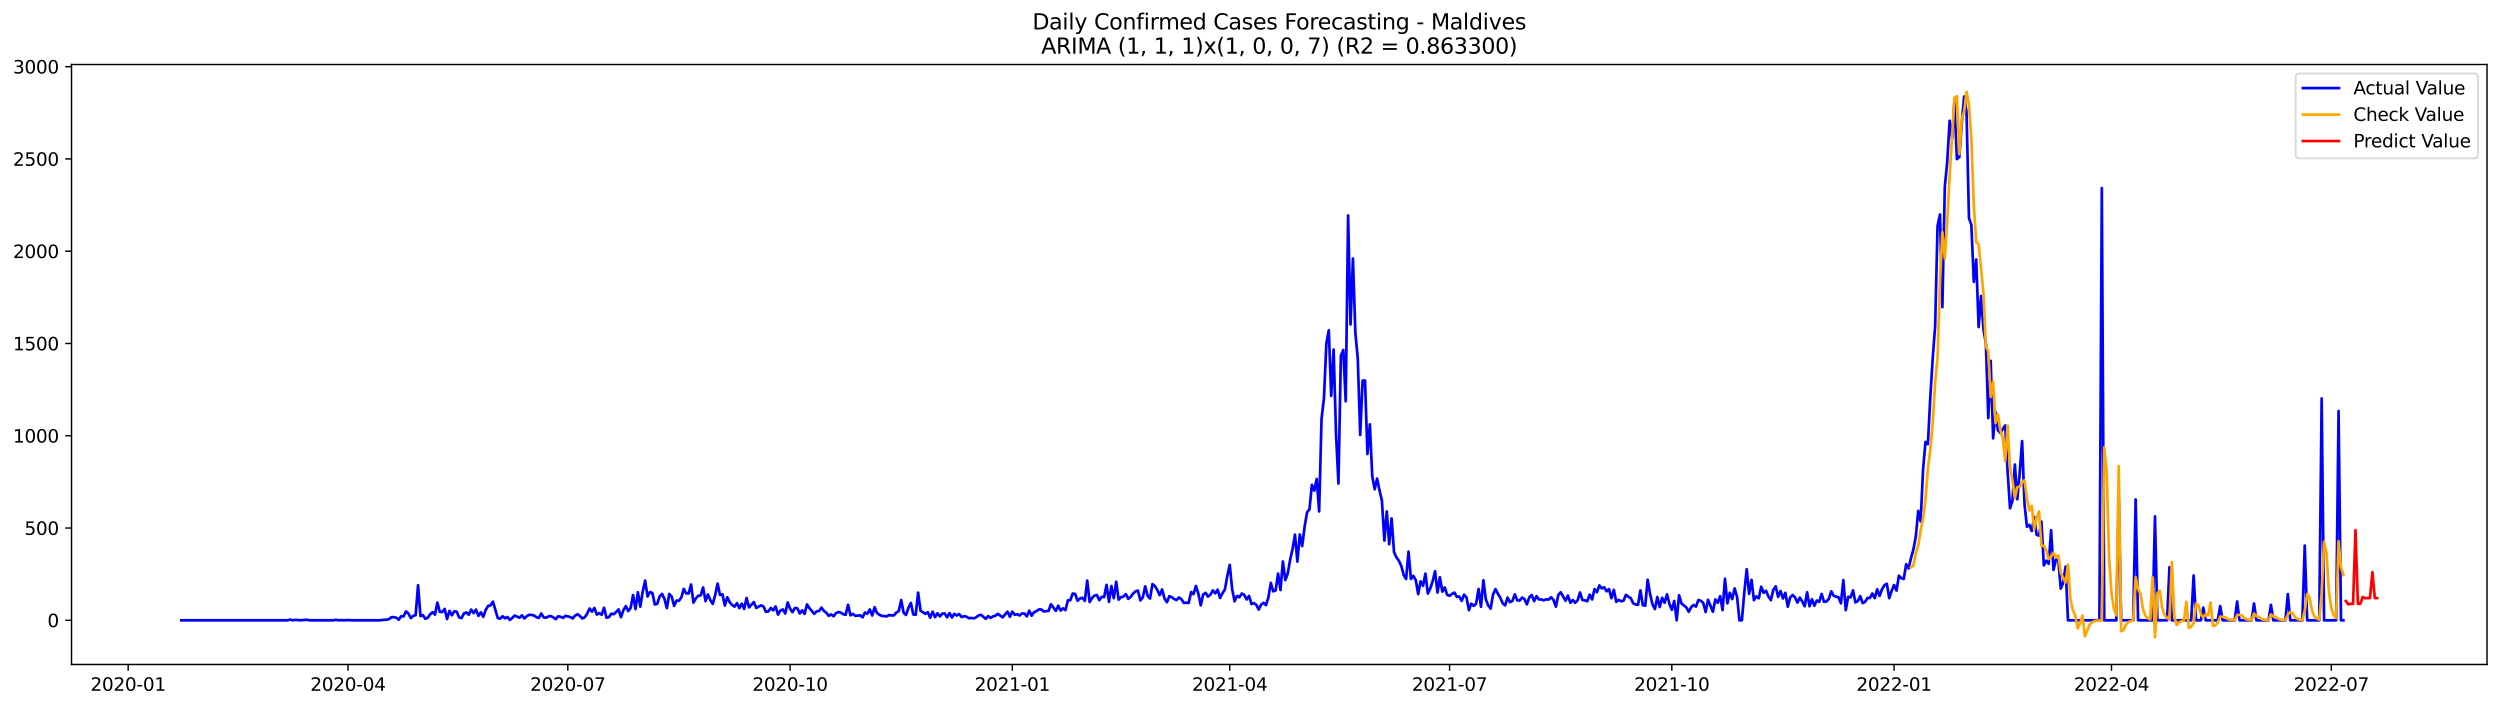 <?xml version="1.0" encoding="utf-8" standalone="no"?>
<!DOCTYPE svg PUBLIC "-//W3C//DTD SVG 1.1//EN"
  "http://www.w3.org/Graphics/SVG/1.1/DTD/svg11.dtd">
<svg xmlns:xlink="http://www.w3.org/1999/xlink" width="1386.05pt" height="392.274pt" viewBox="0 0 1386.05 392.274" xmlns="http://www.w3.org/2000/svg" version="1.1">
 <defs>
  <style type="text/css">*{stroke-linejoin: round; stroke-linecap: butt}</style>
 </defs>
 <g id="figure_1">
  <g id="patch_1">
   <path d="M 0 392.274 
L 1386.05 392.274 
L 1386.05 0 
L 0 0 
z
" style="fill: #ffffff"/>
  </g>
  <g id="axes_1">
   <g id="patch_2">
    <path d="M 39.65 368.396 
L 1378.85 368.396 
L 1378.85 35.755 
L 39.65 35.755 
z
" style="fill: #ffffff"/>
   </g>
   <g id="matplotlib.axis_1">
    <g id="xtick_1">
     <g id="line2d_1">
      <defs>
       <path id="m5223929cfb" d="M 0 0 
L 0 3.5 
" style="stroke: #000000; stroke-width: 0.8"/>
      </defs>
      <g>
       <use xlink:href="#m5223929cfb" x="71.057" y="368.396" style="stroke: #000000; stroke-width: 0.8"/>
      </g>
     </g>
     <g id="text_1">
      <!-- 2020-01 -->
      <g transform="translate(50.166 382.994)scale(0.1 -0.1)">
       <defs>
        <path id="DejaVuSans-32" d="M 1228 531 
L 3431 531 
L 3431 0 
L 469 0 
L 469 531 
Q 828 903 1448 1529 
Q 2069 2156 2228 2338 
Q 2531 2678 2651 2914 
Q 2772 3150 2772 3378 
Q 2772 3750 2511 3984 
Q 2250 4219 1831 4219 
Q 1534 4219 1204 4116 
Q 875 4013 500 3803 
L 500 4441 
Q 881 4594 1212 4672 
Q 1544 4750 1819 4750 
Q 2544 4750 2975 4387 
Q 3406 4025 3406 3419 
Q 3406 3131 3298 2873 
Q 3191 2616 2906 2266 
Q 2828 2175 2409 1742 
Q 1991 1309 1228 531 
z
" transform="scale(0.016)"/>
        <path id="DejaVuSans-30" d="M 2034 4250 
Q 1547 4250 1301 3770 
Q 1056 3291 1056 2328 
Q 1056 1369 1301 889 
Q 1547 409 2034 409 
Q 2525 409 2770 889 
Q 3016 1369 3016 2328 
Q 3016 3291 2770 3770 
Q 2525 4250 2034 4250 
z
M 2034 4750 
Q 2819 4750 3233 4129 
Q 3647 3509 3647 2328 
Q 3647 1150 3233 529 
Q 2819 -91 2034 -91 
Q 1250 -91 836 529 
Q 422 1150 422 2328 
Q 422 3509 836 4129 
Q 1250 4750 2034 4750 
z
" transform="scale(0.016)"/>
        <path id="DejaVuSans-2d" d="M 313 2009 
L 1997 2009 
L 1997 1497 
L 313 1497 
L 313 2009 
z
" transform="scale(0.016)"/>
        <path id="DejaVuSans-31" d="M 794 531 
L 1825 531 
L 1825 4091 
L 703 3866 
L 703 4441 
L 1819 4666 
L 2450 4666 
L 2450 531 
L 3481 531 
L 3481 0 
L 794 0 
L 794 531 
z
" transform="scale(0.016)"/>
       </defs>
       <use xlink:href="#DejaVuSans-32"/>
       <use xlink:href="#DejaVuSans-30" x="63.623"/>
       <use xlink:href="#DejaVuSans-32" x="127.246"/>
       <use xlink:href="#DejaVuSans-30" x="190.869"/>
       <use xlink:href="#DejaVuSans-2d" x="254.492"/>
       <use xlink:href="#DejaVuSans-30" x="290.576"/>
       <use xlink:href="#DejaVuSans-31" x="354.199"/>
      </g>
     </g>
    </g>
    <g id="xtick_2">
     <g id="line2d_2">
      <g>
       <use xlink:href="#m5223929cfb" x="192.937" y="368.396" style="stroke: #000000; stroke-width: 0.8"/>
      </g>
     </g>
     <g id="text_2">
      <!-- 2020-04 -->
      <g transform="translate(172.045 382.994)scale(0.1 -0.1)">
       <defs>
        <path id="DejaVuSans-34" d="M 2419 4116 
L 825 1625 
L 2419 1625 
L 2419 4116 
z
M 2253 4666 
L 3047 4666 
L 3047 1625 
L 3713 1625 
L 3713 1100 
L 3047 1100 
L 3047 0 
L 2419 0 
L 2419 1100 
L 313 1100 
L 313 1709 
L 2253 4666 
z
" transform="scale(0.016)"/>
       </defs>
       <use xlink:href="#DejaVuSans-32"/>
       <use xlink:href="#DejaVuSans-30" x="63.623"/>
       <use xlink:href="#DejaVuSans-32" x="127.246"/>
       <use xlink:href="#DejaVuSans-30" x="190.869"/>
       <use xlink:href="#DejaVuSans-2d" x="254.492"/>
       <use xlink:href="#DejaVuSans-30" x="290.576"/>
       <use xlink:href="#DejaVuSans-34" x="354.199"/>
      </g>
     </g>
    </g>
    <g id="xtick_3">
     <g id="line2d_3">
      <g>
       <use xlink:href="#m5223929cfb" x="314.816" y="368.396" style="stroke: #000000; stroke-width: 0.8"/>
      </g>
     </g>
     <g id="text_3">
      <!-- 2020-07 -->
      <g transform="translate(293.925 382.994)scale(0.1 -0.1)">
       <defs>
        <path id="DejaVuSans-37" d="M 525 4666 
L 3525 4666 
L 3525 4397 
L 1831 0 
L 1172 0 
L 2766 4134 
L 525 4134 
L 525 4666 
z
" transform="scale(0.016)"/>
       </defs>
       <use xlink:href="#DejaVuSans-32"/>
       <use xlink:href="#DejaVuSans-30" x="63.623"/>
       <use xlink:href="#DejaVuSans-32" x="127.246"/>
       <use xlink:href="#DejaVuSans-30" x="190.869"/>
       <use xlink:href="#DejaVuSans-2d" x="254.492"/>
       <use xlink:href="#DejaVuSans-30" x="290.576"/>
       <use xlink:href="#DejaVuSans-37" x="354.199"/>
      </g>
     </g>
    </g>
    <g id="xtick_4">
     <g id="line2d_4">
      <g>
       <use xlink:href="#m5223929cfb" x="438.035" y="368.396" style="stroke: #000000; stroke-width: 0.8"/>
      </g>
     </g>
     <g id="text_4">
      <!-- 2020-10 -->
      <g transform="translate(417.143 382.994)scale(0.1 -0.1)">
       <use xlink:href="#DejaVuSans-32"/>
       <use xlink:href="#DejaVuSans-30" x="63.623"/>
       <use xlink:href="#DejaVuSans-32" x="127.246"/>
       <use xlink:href="#DejaVuSans-30" x="190.869"/>
       <use xlink:href="#DejaVuSans-2d" x="254.492"/>
       <use xlink:href="#DejaVuSans-31" x="290.576"/>
       <use xlink:href="#DejaVuSans-30" x="354.199"/>
      </g>
     </g>
    </g>
    <g id="xtick_5">
     <g id="line2d_5">
      <g>
       <use xlink:href="#m5223929cfb" x="561.254" y="368.396" style="stroke: #000000; stroke-width: 0.8"/>
      </g>
     </g>
     <g id="text_5">
      <!-- 2021-01 -->
      <g transform="translate(540.362 382.994)scale(0.1 -0.1)">
       <use xlink:href="#DejaVuSans-32"/>
       <use xlink:href="#DejaVuSans-30" x="63.623"/>
       <use xlink:href="#DejaVuSans-32" x="127.246"/>
       <use xlink:href="#DejaVuSans-31" x="190.869"/>
       <use xlink:href="#DejaVuSans-2d" x="254.492"/>
       <use xlink:href="#DejaVuSans-30" x="290.576"/>
       <use xlink:href="#DejaVuSans-31" x="354.199"/>
      </g>
     </g>
    </g>
    <g id="xtick_6">
     <g id="line2d_6">
      <g>
       <use xlink:href="#m5223929cfb" x="681.794" y="368.396" style="stroke: #000000; stroke-width: 0.8"/>
      </g>
     </g>
     <g id="text_6">
      <!-- 2021-04 -->
      <g transform="translate(660.902 382.994)scale(0.1 -0.1)">
       <use xlink:href="#DejaVuSans-32"/>
       <use xlink:href="#DejaVuSans-30" x="63.623"/>
       <use xlink:href="#DejaVuSans-32" x="127.246"/>
       <use xlink:href="#DejaVuSans-31" x="190.869"/>
       <use xlink:href="#DejaVuSans-2d" x="254.492"/>
       <use xlink:href="#DejaVuSans-30" x="290.576"/>
       <use xlink:href="#DejaVuSans-34" x="354.199"/>
      </g>
     </g>
    </g>
    <g id="xtick_7">
     <g id="line2d_7">
      <g>
       <use xlink:href="#m5223929cfb" x="803.673" y="368.396" style="stroke: #000000; stroke-width: 0.8"/>
      </g>
     </g>
     <g id="text_7">
      <!-- 2021-07 -->
      <g transform="translate(782.782 382.994)scale(0.1 -0.1)">
       <use xlink:href="#DejaVuSans-32"/>
       <use xlink:href="#DejaVuSans-30" x="63.623"/>
       <use xlink:href="#DejaVuSans-32" x="127.246"/>
       <use xlink:href="#DejaVuSans-31" x="190.869"/>
       <use xlink:href="#DejaVuSans-2d" x="254.492"/>
       <use xlink:href="#DejaVuSans-30" x="290.576"/>
       <use xlink:href="#DejaVuSans-37" x="354.199"/>
      </g>
     </g>
    </g>
    <g id="xtick_8">
     <g id="line2d_8">
      <g>
       <use xlink:href="#m5223929cfb" x="926.892" y="368.396" style="stroke: #000000; stroke-width: 0.8"/>
      </g>
     </g>
     <g id="text_8">
      <!-- 2021-10 -->
      <g transform="translate(906 382.994)scale(0.1 -0.1)">
       <use xlink:href="#DejaVuSans-32"/>
       <use xlink:href="#DejaVuSans-30" x="63.623"/>
       <use xlink:href="#DejaVuSans-32" x="127.246"/>
       <use xlink:href="#DejaVuSans-31" x="190.869"/>
       <use xlink:href="#DejaVuSans-2d" x="254.492"/>
       <use xlink:href="#DejaVuSans-31" x="290.576"/>
       <use xlink:href="#DejaVuSans-30" x="354.199"/>
      </g>
     </g>
    </g>
    <g id="xtick_9">
     <g id="line2d_9">
      <g>
       <use xlink:href="#m5223929cfb" x="1050.11" y="368.396" style="stroke: #000000; stroke-width: 0.8"/>
      </g>
     </g>
     <g id="text_9">
      <!-- 2022-01 -->
      <g transform="translate(1029.219 382.994)scale(0.1 -0.1)">
       <use xlink:href="#DejaVuSans-32"/>
       <use xlink:href="#DejaVuSans-30" x="63.623"/>
       <use xlink:href="#DejaVuSans-32" x="127.246"/>
       <use xlink:href="#DejaVuSans-32" x="190.869"/>
       <use xlink:href="#DejaVuSans-2d" x="254.492"/>
       <use xlink:href="#DejaVuSans-30" x="290.576"/>
       <use xlink:href="#DejaVuSans-31" x="354.199"/>
      </g>
     </g>
    </g>
    <g id="xtick_10">
     <g id="line2d_10">
      <g>
       <use xlink:href="#m5223929cfb" x="1170.651" y="368.396" style="stroke: #000000; stroke-width: 0.8"/>
      </g>
     </g>
     <g id="text_10">
      <!-- 2022-04 -->
      <g transform="translate(1149.759 382.994)scale(0.1 -0.1)">
       <use xlink:href="#DejaVuSans-32"/>
       <use xlink:href="#DejaVuSans-30" x="63.623"/>
       <use xlink:href="#DejaVuSans-32" x="127.246"/>
       <use xlink:href="#DejaVuSans-32" x="190.869"/>
       <use xlink:href="#DejaVuSans-2d" x="254.492"/>
       <use xlink:href="#DejaVuSans-30" x="290.576"/>
       <use xlink:href="#DejaVuSans-34" x="354.199"/>
      </g>
     </g>
    </g>
    <g id="xtick_11">
     <g id="line2d_11">
      <g>
       <use xlink:href="#m5223929cfb" x="1292.53" y="368.396" style="stroke: #000000; stroke-width: 0.8"/>
      </g>
     </g>
     <g id="text_11">
      <!-- 2022-07 -->
      <g transform="translate(1271.639 382.994)scale(0.1 -0.1)">
       <use xlink:href="#DejaVuSans-32"/>
       <use xlink:href="#DejaVuSans-30" x="63.623"/>
       <use xlink:href="#DejaVuSans-32" x="127.246"/>
       <use xlink:href="#DejaVuSans-32" x="190.869"/>
       <use xlink:href="#DejaVuSans-2d" x="254.492"/>
       <use xlink:href="#DejaVuSans-30" x="290.576"/>
       <use xlink:href="#DejaVuSans-37" x="354.199"/>
      </g>
     </g>
    </g>
   </g>
   <g id="matplotlib.axis_2">
    <g id="ytick_1">
     <g id="line2d_12">
      <defs>
       <path id="m636ec18710" d="M 0 0 
L -3.5 0 
" style="stroke: #000000; stroke-width: 0.8"/>
      </defs>
      <g>
       <use xlink:href="#m636ec18710" x="39.65" y="343.909" style="stroke: #000000; stroke-width: 0.8"/>
      </g>
     </g>
     <g id="text_12">
      <!-- 0 -->
      <g transform="translate(26.288 347.709)scale(0.1 -0.1)">
       <use xlink:href="#DejaVuSans-30"/>
      </g>
     </g>
    </g>
    <g id="ytick_2">
     <g id="line2d_13">
      <g>
       <use xlink:href="#m636ec18710" x="39.65" y="292.751" style="stroke: #000000; stroke-width: 0.8"/>
      </g>
     </g>
     <g id="text_13">
      <!-- 500 -->
      <g transform="translate(13.562 296.55)scale(0.1 -0.1)">
       <defs>
        <path id="DejaVuSans-35" d="M 691 4666 
L 3169 4666 
L 3169 4134 
L 1269 4134 
L 1269 2991 
Q 1406 3038 1543 3061 
Q 1681 3084 1819 3084 
Q 2600 3084 3056 2656 
Q 3513 2228 3513 1497 
Q 3513 744 3044 326 
Q 2575 -91 1722 -91 
Q 1428 -91 1123 -41 
Q 819 9 494 109 
L 494 744 
Q 775 591 1075 516 
Q 1375 441 1709 441 
Q 2250 441 2565 725 
Q 2881 1009 2881 1497 
Q 2881 1984 2565 2268 
Q 2250 2553 1709 2553 
Q 1456 2553 1204 2497 
Q 953 2441 691 2322 
L 691 4666 
z
" transform="scale(0.016)"/>
       </defs>
       <use xlink:href="#DejaVuSans-35"/>
       <use xlink:href="#DejaVuSans-30" x="63.623"/>
       <use xlink:href="#DejaVuSans-30" x="127.246"/>
      </g>
     </g>
    </g>
    <g id="ytick_3">
     <g id="line2d_14">
      <g>
       <use xlink:href="#m636ec18710" x="39.65" y="241.593" style="stroke: #000000; stroke-width: 0.8"/>
      </g>
     </g>
     <g id="text_14">
      <!-- 1000 -->
      <g transform="translate(7.2 245.392)scale(0.1 -0.1)">
       <use xlink:href="#DejaVuSans-31"/>
       <use xlink:href="#DejaVuSans-30" x="63.623"/>
       <use xlink:href="#DejaVuSans-30" x="127.246"/>
       <use xlink:href="#DejaVuSans-30" x="190.869"/>
      </g>
     </g>
    </g>
    <g id="ytick_4">
     <g id="line2d_15">
      <g>
       <use xlink:href="#m636ec18710" x="39.65" y="190.434" style="stroke: #000000; stroke-width: 0.8"/>
      </g>
     </g>
     <g id="text_15">
      <!-- 1500 -->
      <g transform="translate(7.2 194.234)scale(0.1 -0.1)">
       <use xlink:href="#DejaVuSans-31"/>
       <use xlink:href="#DejaVuSans-35" x="63.623"/>
       <use xlink:href="#DejaVuSans-30" x="127.246"/>
       <use xlink:href="#DejaVuSans-30" x="190.869"/>
      </g>
     </g>
    </g>
    <g id="ytick_5">
     <g id="line2d_16">
      <g>
       <use xlink:href="#m636ec18710" x="39.65" y="139.276" style="stroke: #000000; stroke-width: 0.8"/>
      </g>
     </g>
     <g id="text_16">
      <!-- 2000 -->
      <g transform="translate(7.2 143.075)scale(0.1 -0.1)">
       <use xlink:href="#DejaVuSans-32"/>
       <use xlink:href="#DejaVuSans-30" x="63.623"/>
       <use xlink:href="#DejaVuSans-30" x="127.246"/>
       <use xlink:href="#DejaVuSans-30" x="190.869"/>
      </g>
     </g>
    </g>
    <g id="ytick_6">
     <g id="line2d_17">
      <g>
       <use xlink:href="#m636ec18710" x="39.65" y="88.118" style="stroke: #000000; stroke-width: 0.8"/>
      </g>
     </g>
     <g id="text_17">
      <!-- 2500 -->
      <g transform="translate(7.2 91.917)scale(0.1 -0.1)">
       <use xlink:href="#DejaVuSans-32"/>
       <use xlink:href="#DejaVuSans-35" x="63.623"/>
       <use xlink:href="#DejaVuSans-30" x="127.246"/>
       <use xlink:href="#DejaVuSans-30" x="190.869"/>
      </g>
     </g>
    </g>
    <g id="ytick_7">
     <g id="line2d_18">
      <g>
       <use xlink:href="#m636ec18710" x="39.65" y="36.959" style="stroke: #000000; stroke-width: 0.8"/>
      </g>
     </g>
     <g id="text_18">
      <!-- 3000 -->
      <g transform="translate(7.2 40.759)scale(0.1 -0.1)">
       <defs>
        <path id="DejaVuSans-33" d="M 2597 2516 
Q 3050 2419 3304 2112 
Q 3559 1806 3559 1356 
Q 3559 666 3084 287 
Q 2609 -91 1734 -91 
Q 1441 -91 1130 -33 
Q 819 25 488 141 
L 488 750 
Q 750 597 1062 519 
Q 1375 441 1716 441 
Q 2309 441 2620 675 
Q 2931 909 2931 1356 
Q 2931 1769 2642 2001 
Q 2353 2234 1838 2234 
L 1294 2234 
L 1294 2753 
L 1863 2753 
Q 2328 2753 2575 2939 
Q 2822 3125 2822 3475 
Q 2822 3834 2567 4026 
Q 2313 4219 1838 4219 
Q 1578 4219 1281 4162 
Q 984 4106 628 3988 
L 628 4550 
Q 988 4650 1302 4700 
Q 1616 4750 1894 4750 
Q 2613 4750 3031 4423 
Q 3450 4097 3450 3541 
Q 3450 3153 3228 2886 
Q 3006 2619 2597 2516 
z
" transform="scale(0.016)"/>
       </defs>
       <use xlink:href="#DejaVuSans-33"/>
       <use xlink:href="#DejaVuSans-30" x="63.623"/>
       <use xlink:href="#DejaVuSans-30" x="127.246"/>
       <use xlink:href="#DejaVuSans-30" x="190.869"/>
      </g>
     </g>
    </g>
   </g>
   <g id="line2d_19">
    <path d="M 100.523 343.909 
L 159.453 343.909 
L 160.793 343.5 
L 162.132 343.909 
L 163.471 343.705 
L 164.811 343.705 
L 166.15 343.909 
L 170.168 343.603 
L 171.507 343.909 
L 184.901 343.909 
L 186.24 343.603 
L 187.579 343.909 
L 188.919 343.807 
L 190.258 343.909 
L 192.937 343.807 
L 195.615 343.909 
L 210.348 343.909 
L 213.027 343.603 
L 214.366 343.603 
L 215.705 343.193 
L 217.045 342.17 
L 218.384 342.17 
L 219.723 342.477 
L 221.063 343.603 
L 222.402 341.659 
L 223.741 341.761 
L 225.081 338.998 
L 226.42 340.124 
L 227.759 342.682 
L 229.099 341.454 
L 230.438 341.045 
L 231.777 324.469 
L 233.117 341.556 
L 234.456 341.045 
L 235.795 343.091 
L 237.135 342.477 
L 238.474 340.635 
L 239.813 339.408 
L 241.153 340.738 
L 242.492 334.087 
L 243.831 339.203 
L 245.171 339.305 
L 246.51 337.566 
L 247.849 343.193 
L 249.189 338.691 
L 250.528 341.147 
L 251.867 338.896 
L 253.207 339.101 
L 254.546 342.272 
L 255.885 342.682 
L 257.225 340.124 
L 258.564 339.51 
L 259.903 340.84 
L 261.243 337.975 
L 262.582 339.919 
L 263.921 337.975 
L 265.261 341.454 
L 266.6 339.51 
L 267.939 341.965 
L 269.279 338.18 
L 270.618 335.929 
L 271.957 335.622 
L 273.297 333.576 
L 275.975 342.682 
L 277.315 342.989 
L 278.654 341.659 
L 279.993 342.784 
L 281.333 342.068 
L 282.672 343.705 
L 284.011 342.579 
L 285.351 341.249 
L 288.029 342.477 
L 289.369 341.147 
L 290.708 342.886 
L 292.047 341.659 
L 293.387 340.84 
L 294.726 340.942 
L 296.065 341.249 
L 297.405 342.17 
L 298.744 342.579 
L 300.083 340.124 
L 301.423 342.272 
L 302.762 342.477 
L 304.101 341.761 
L 305.441 341.556 
L 306.78 342.272 
L 308.119 343.296 
L 309.459 341.659 
L 310.798 341.965 
L 312.137 342.579 
L 313.477 341.454 
L 316.155 342.068 
L 317.495 342.886 
L 318.834 341.352 
L 320.173 340.533 
L 321.513 341.556 
L 322.852 342.886 
L 324.191 342.272 
L 325.531 340.226 
L 326.87 337.361 
L 328.209 339.101 
L 329.549 337.054 
L 330.888 340.738 
L 332.227 339.919 
L 333.567 340.84 
L 334.906 336.952 
L 336.245 342.477 
L 337.585 342.17 
L 338.924 340.226 
L 340.264 340.533 
L 341.603 339.305 
L 342.942 337.873 
L 344.282 342.17 
L 345.621 338.282 
L 346.96 336.031 
L 348.3 338.794 
L 349.639 337.054 
L 350.978 329.892 
L 352.318 337.668 
L 353.657 328.357 
L 354.996 336.338 
L 356.336 327.948 
L 357.675 321.911 
L 359.014 330.711 
L 360.354 328.255 
L 361.693 328.767 
L 363.032 335.11 
L 364.372 334.803 
L 365.711 330.711 
L 367.05 329.278 
L 368.39 332.041 
L 369.729 337.157 
L 371.068 329.278 
L 372.408 330.813 
L 373.747 335.929 
L 375.086 332.962 
L 376.426 333.064 
L 377.765 331.222 
L 379.104 326.516 
L 380.444 328.971 
L 381.783 329.074 
L 383.122 324.06 
L 384.462 334.087 
L 385.801 331.734 
L 387.14 330.301 
L 388.48 330.097 
L 389.819 325.697 
L 391.158 333.269 
L 392.498 329.585 
L 393.837 332.757 
L 395.176 334.803 
L 396.516 329.892 
L 397.855 323.548 
L 399.194 329.892 
L 400.534 329.483 
L 401.873 335.724 
L 403.212 331.12 
L 404.552 333.882 
L 405.891 335.417 
L 407.23 336.338 
L 408.57 334.394 
L 409.909 337.157 
L 411.248 334.701 
L 412.588 337.566 
L 413.927 331.529 
L 415.266 336.747 
L 417.945 333.78 
L 419.284 337.054 
L 421.963 335.622 
L 423.302 336.236 
L 424.642 339.203 
L 425.981 338.998 
L 427.32 337.054 
L 428.66 338.384 
L 429.999 336.236 
L 431.338 340.738 
L 432.678 338.487 
L 434.017 337.873 
L 435.356 340.124 
L 436.696 333.985 
L 438.035 337.464 
L 439.374 339.408 
L 440.714 337.054 
L 442.053 337.259 
L 443.392 340.124 
L 444.732 338.384 
L 446.071 340.328 
L 447.41 335.11 
L 448.75 337.157 
L 451.428 340.328 
L 452.768 338.896 
L 454.107 338.794 
L 455.446 336.85 
L 456.786 338.691 
L 458.125 339.715 
L 459.464 341.454 
L 460.804 340.635 
L 462.143 341.659 
L 463.482 339.919 
L 464.822 339.305 
L 466.161 339.612 
L 467.5 340.533 
L 468.84 340.84 
L 470.179 335.315 
L 471.518 341.147 
L 472.858 340.328 
L 474.197 341.454 
L 476.876 341.147 
L 478.215 342.272 
L 479.554 339.612 
L 480.894 340.226 
L 482.233 337.873 
L 483.572 341.249 
L 484.912 336.645 
L 486.251 339.919 
L 487.59 340.84 
L 488.93 341.454 
L 491.608 341.761 
L 492.948 340.942 
L 494.287 341.249 
L 495.626 341.147 
L 496.966 339.612 
L 498.305 338.794 
L 499.644 332.655 
L 500.984 339.715 
L 502.323 340.942 
L 503.662 336.952 
L 505.002 334.292 
L 506.341 340.635 
L 507.68 340.84 
L 509.02 328.562 
L 510.359 338.589 
L 513.038 340.328 
L 514.377 339.408 
L 515.716 342.477 
L 517.056 339.101 
L 518.395 342.17 
L 519.734 340.021 
L 521.074 341.761 
L 522.413 340.226 
L 523.752 340.124 
L 525.092 342.272 
L 526.431 339.919 
L 527.77 342.375 
L 529.11 340.328 
L 530.449 341.249 
L 531.788 340.431 
L 533.128 342.068 
L 534.467 341.659 
L 535.806 341.863 
L 537.146 342.784 
L 538.485 342.579 
L 539.824 342.886 
L 541.164 342.272 
L 542.503 341.249 
L 543.842 340.84 
L 546.521 343.091 
L 547.86 341.556 
L 549.2 342.579 
L 550.539 341.761 
L 551.878 341.352 
L 553.218 340.328 
L 555.896 342.272 
L 558.575 339.101 
L 559.914 341.965 
L 561.254 339.101 
L 562.593 340.84 
L 563.932 340.533 
L 565.272 341.249 
L 566.611 340.124 
L 567.95 340.124 
L 569.29 341.761 
L 570.629 338.589 
L 571.968 341.352 
L 573.308 339.408 
L 574.647 338.794 
L 575.986 337.873 
L 577.326 337.873 
L 578.665 338.998 
L 581.344 338.691 
L 582.683 335.008 
L 585.362 338.691 
L 586.701 335.826 
L 588.04 338.487 
L 589.38 337.259 
L 590.719 338.282 
L 592.058 332.859 
L 593.398 332.757 
L 594.737 329.074 
L 596.076 329.278 
L 597.416 333.064 
L 598.755 331.836 
L 600.094 331.427 
L 601.434 333.166 
L 602.773 321.911 
L 604.112 333.78 
L 605.452 331.529 
L 606.791 330.199 
L 608.13 329.892 
L 609.47 332.757 
L 610.809 330.915 
L 612.148 331.018 
L 613.488 324.265 
L 614.827 333.678 
L 616.166 324.879 
L 617.506 331.631 
L 618.845 322.525 
L 620.184 332.45 
L 621.524 331.12 
L 622.863 330.711 
L 624.202 329.381 
L 625.542 332.041 
L 626.881 330.915 
L 628.22 329.074 
L 629.56 327.846 
L 630.899 327.437 
L 632.238 332.859 
L 633.578 331.222 
L 634.917 325.083 
L 636.256 330.301 
L 637.596 331.836 
L 638.935 323.855 
L 640.274 324.879 
L 641.614 327.027 
L 642.953 329.994 
L 644.292 326.823 
L 645.632 331.836 
L 646.971 333.882 
L 648.31 330.506 
L 649.65 331.12 
L 650.989 332.143 
L 652.328 332.655 
L 653.668 331.222 
L 655.007 332.245 
L 656.346 334.292 
L 657.686 334.087 
L 659.025 334.292 
L 660.364 328.255 
L 661.704 329.381 
L 663.043 324.879 
L 664.382 329.074 
L 665.722 335.622 
L 667.061 329.585 
L 668.4 328.664 
L 669.74 330.813 
L 671.079 329.687 
L 672.418 327.334 
L 673.758 328.971 
L 675.097 326.925 
L 676.436 331.529 
L 677.776 328.869 
L 679.115 326.823 
L 680.454 319.251 
L 681.794 313.214 
L 683.133 326.618 
L 684.472 333.371 
L 685.812 330.404 
L 687.151 331.12 
L 688.49 329.074 
L 689.83 329.79 
L 691.169 332.348 
L 692.508 330.404 
L 693.848 334.906 
L 695.187 334.394 
L 696.526 335.315 
L 697.866 337.975 
L 699.205 335.213 
L 700.544 334.189 
L 701.884 335.52 
L 703.223 331.222 
L 704.562 323.139 
L 705.902 327.846 
L 707.241 327.334 
L 708.58 318.023 
L 709.92 327.13 
L 711.259 311.27 
L 712.598 321.604 
L 713.938 318.023 
L 715.277 310.35 
L 716.616 304.415 
L 717.956 296.435 
L 719.295 311.373 
L 720.634 296.332 
L 721.974 302.778 
L 723.313 291.933 
L 724.652 284.054 
L 725.992 282.417 
L 727.331 268.809 
L 728.67 271.981 
L 730.01 265.535 
L 731.349 283.543 
L 732.688 232.282 
L 734.028 220.72 
L 735.367 190.332 
L 736.706 183.068 
L 738.046 219.492 
L 739.385 193.811 
L 740.724 240.877 
L 742.064 268.093 
L 743.403 197.29 
L 744.742 194.016 
L 746.082 222.46 
L 747.421 119.427 
L 748.76 179.896 
L 750.1 143.369 
L 751.439 184.398 
L 752.778 198.927 
L 754.118 241.184 
L 755.457 211 
L 756.796 211 
L 758.136 251.722 
L 759.475 235.249 
L 760.814 264.102 
L 762.154 271.265 
L 763.493 265.33 
L 764.832 271.879 
L 766.172 277.608 
L 767.511 299.709 
L 768.85 283.543 
L 770.19 301.755 
L 771.529 287.431 
L 772.868 306.052 
L 774.208 309.02 
L 775.547 310.861 
L 776.886 313.726 
L 778.226 318.74 
L 779.565 320.991 
L 780.904 305.848 
L 782.244 320.991 
L 783.583 319.251 
L 784.922 321.604 
L 786.262 329.381 
L 787.601 322.321 
L 788.94 324.776 
L 790.28 318.023 
L 791.619 329.074 
L 792.958 326.311 
L 794.298 322.218 
L 795.637 316.693 
L 796.976 328.562 
L 798.316 320.07 
L 799.655 328.05 
L 800.994 325.697 
L 802.334 329.79 
L 803.673 330.301 
L 805.012 329.278 
L 806.352 328.562 
L 807.691 330.915 
L 809.03 330.711 
L 810.37 333.166 
L 811.709 329.687 
L 813.048 331.222 
L 814.388 338.282 
L 815.727 334.701 
L 817.066 335.929 
L 818.406 334.599 
L 819.745 326.516 
L 821.084 336.44 
L 822.424 321.707 
L 823.763 332.245 
L 825.102 335.724 
L 826.442 337.464 
L 827.781 329.585 
L 829.12 326.618 
L 830.46 329.176 
L 831.799 331.427 
L 833.138 334.496 
L 834.478 335.622 
L 835.817 331.325 
L 837.156 333.882 
L 838.496 333.166 
L 839.835 329.483 
L 841.174 332.859 
L 842.514 332.962 
L 843.853 331.325 
L 845.192 332.143 
L 846.532 335.11 
L 847.871 331.12 
L 849.21 329.892 
L 850.55 333.269 
L 851.889 330.506 
L 853.228 332.348 
L 854.568 332.348 
L 855.907 332.859 
L 857.246 332.245 
L 858.586 332.45 
L 859.925 331.12 
L 861.264 332.552 
L 862.604 336.338 
L 863.943 329.892 
L 865.282 328.357 
L 867.961 333.064 
L 869.3 330.199 
L 870.64 334.189 
L 871.979 332.655 
L 873.318 334.189 
L 874.658 332.859 
L 875.997 328.46 
L 877.336 332.655 
L 878.676 332.859 
L 880.015 333.371 
L 881.354 329.687 
L 882.694 332.348 
L 884.033 326.618 
L 885.372 328.357 
L 886.712 324.572 
L 888.051 326.209 
L 889.39 325.595 
L 890.73 327.846 
L 892.069 326.618 
L 893.408 331.631 
L 894.748 327.027 
L 896.087 333.678 
L 897.426 332.552 
L 898.766 333.371 
L 900.105 333.064 
L 901.444 329.79 
L 902.784 330.813 
L 904.123 331.631 
L 905.462 334.496 
L 906.802 335.11 
L 908.141 335.315 
L 909.48 327.334 
L 910.82 335.52 
L 912.159 335.826 
L 913.498 321.4 
L 914.838 329.381 
L 916.177 335.11 
L 917.516 337.668 
L 918.856 331.018 
L 920.195 336.543 
L 921.534 331.427 
L 922.874 334.189 
L 924.213 329.483 
L 925.552 334.803 
L 926.892 338.077 
L 928.231 333.166 
L 929.57 343.909 
L 930.91 329.994 
L 932.249 334.599 
L 934.928 336.747 
L 936.267 339.203 
L 937.606 336.645 
L 938.946 335.417 
L 940.285 336.338 
L 941.624 332.655 
L 942.964 333.064 
L 944.303 334.292 
L 945.642 339.305 
L 946.982 332.552 
L 949.66 339.203 
L 951 332.348 
L 952.339 334.189 
L 953.678 330.506 
L 955.018 338.282 
L 956.357 320.888 
L 957.696 334.496 
L 959.036 328.664 
L 960.375 332.143 
L 961.714 326.209 
L 963.054 330.813 
L 964.393 343.909 
L 965.732 343.909 
L 967.072 328.46 
L 968.411 315.568 
L 969.75 329.278 
L 971.09 321.502 
L 972.429 332.757 
L 973.768 330.608 
L 975.108 331.734 
L 976.447 325.288 
L 977.786 328.664 
L 979.126 327.539 
L 980.465 330.711 
L 981.804 332.757 
L 983.144 327.027 
L 984.483 325.083 
L 985.822 330.915 
L 987.162 327.641 
L 988.501 331.836 
L 989.84 328.664 
L 991.18 336.338 
L 992.519 331.222 
L 993.858 329.892 
L 995.198 331.222 
L 996.537 334.087 
L 997.876 331.325 
L 999.216 333.473 
L 1000.555 336.133 
L 1001.894 328.357 
L 1003.234 336.133 
L 1004.573 332.245 
L 1005.912 335.826 
L 1007.252 332.962 
L 1008.591 333.678 
L 1009.93 329.278 
L 1011.27 333.678 
L 1012.609 333.473 
L 1013.948 332.041 
L 1015.288 327.846 
L 1016.627 330.301 
L 1017.966 330.813 
L 1019.306 331.12 
L 1020.645 334.496 
L 1021.984 321.604 
L 1023.324 338.282 
L 1024.663 330.915 
L 1026.002 331.222 
L 1027.342 327.334 
L 1028.681 333.985 
L 1030.02 333.269 
L 1031.36 330.506 
L 1032.699 334.394 
L 1034.038 333.678 
L 1035.378 331.529 
L 1036.717 331.529 
L 1038.056 329.074 
L 1039.396 331.631 
L 1040.735 326.72 
L 1042.074 330.404 
L 1043.414 326.72 
L 1044.753 324.469 
L 1046.092 323.651 
L 1047.432 331.631 
L 1048.771 327.539 
L 1050.11 324.367 
L 1051.45 327.437 
L 1052.789 319.149 
L 1054.128 320.581 
L 1055.468 320.991 
L 1056.807 312.805 
L 1058.146 315.159 
L 1059.486 309.429 
L 1060.825 304.62 
L 1062.164 297.458 
L 1063.504 283.236 
L 1064.843 289.068 
L 1066.182 260.419 
L 1067.522 244.969 
L 1068.861 246.299 
L 1070.2 220.209 
L 1071.54 198.62 
L 1072.879 180.817 
L 1074.218 125.259 
L 1075.558 118.915 
L 1076.897 170.278 
L 1078.236 103.568 
L 1079.576 89.755 
L 1080.915 66.938 
L 1082.255 76.965 
L 1083.594 56.093 
L 1084.933 88.22 
L 1086.273 87.095 
L 1087.612 68.78 
L 1088.951 53.535 
L 1090.291 62.129 
L 1091.63 120.859 
L 1092.969 124.747 
L 1094.309 156.261 
L 1095.648 143.88 
L 1096.987 181.328 
L 1098.327 164.139 
L 1099.666 182.658 
L 1101.005 190.23 
L 1102.345 231.77 
L 1103.684 200.052 
L 1105.023 243.025 
L 1106.363 228.496 
L 1107.702 238.523 
L 1109.041 240.058 
L 1110.381 237.807 
L 1111.72 235.863 
L 1113.059 261.545 
L 1114.399 281.803 
L 1115.738 277.608 
L 1117.077 257.554 
L 1118.417 276.79 
L 1119.756 262.465 
L 1121.095 244.56 
L 1122.435 279.655 
L 1123.774 292.035 
L 1125.113 291.012 
L 1126.453 294.388 
L 1127.792 286.612 
L 1129.131 296.537 
L 1130.471 296.946 
L 1131.81 289.17 
L 1133.149 313.419 
L 1134.489 310.861 
L 1135.828 312.601 
L 1137.167 293.979 
L 1138.507 315.977 
L 1139.846 310.247 
L 1141.185 310.657 
L 1142.525 326.311 
L 1143.864 323.037 
L 1145.203 314.135 
L 1146.543 343.909 
L 1163.954 343.909 
L 1165.293 104.284 
L 1166.633 343.909 
L 1173.329 343.909 
L 1174.669 275.869 
L 1176.008 343.909 
L 1182.705 343.909 
L 1184.044 276.892 
L 1185.383 343.909 
L 1193.419 343.909 
L 1194.759 286.305 
L 1196.098 343.909 
L 1201.455 343.909 
L 1202.795 314.442 
L 1204.134 343.909 
L 1214.849 343.909 
L 1216.188 319.047 
L 1217.527 343.909 
L 1220.206 343.909 
L 1221.545 336.85 
L 1222.885 343.909 
L 1229.581 343.909 
L 1230.921 336.031 
L 1232.26 343.909 
L 1238.957 343.909 
L 1240.296 333.473 
L 1241.635 343.909 
L 1248.332 343.909 
L 1249.671 334.599 
L 1251.011 343.909 
L 1257.707 343.909 
L 1259.047 335.315 
L 1260.386 343.909 
L 1267.083 343.909 
L 1268.422 329.381 
L 1269.761 343.909 
L 1276.458 343.909 
L 1277.797 302.471 
L 1279.137 343.909 
L 1285.833 343.909 
L 1287.173 220.925 
L 1288.512 343.909 
L 1295.209 343.909 
L 1296.548 227.882 
L 1297.887 343.909 
L 1299.227 343.909 
L 1299.227 343.909 
" clip-path="url(#p0eb4c6372f)" style="fill: none; stroke: #0000ff; stroke-width: 1.5; stroke-linecap: square"/>
   </g>
   <g id="line2d_20">
    <path d="M 1059.486 314.527 
L 1060.825 313.482 
L 1062.164 306.498 
L 1063.504 302.55 
L 1064.843 294.163 
L 1066.182 287.37 
L 1067.522 277.199 
L 1068.861 259.507 
L 1070.2 249.654 
L 1071.54 234.463 
L 1072.879 212.189 
L 1074.218 198.458 
L 1075.558 156.347 
L 1076.897 128.775 
L 1078.236 143.214 
L 1079.576 122.917 
L 1080.915 97.084 
L 1083.594 54.224 
L 1084.933 53.288 
L 1086.273 85.47 
L 1087.612 66.235 
L 1088.951 61.932 
L 1090.291 50.876 
L 1091.63 57.983 
L 1092.969 77.145 
L 1094.309 113.83 
L 1095.648 134.282 
L 1096.987 135.416 
L 1099.666 162.671 
L 1101.005 192.142 
L 1102.345 194.688 
L 1103.684 220.105 
L 1105.023 211.659 
L 1106.363 234.644 
L 1107.702 229.866 
L 1109.041 238.57 
L 1110.381 242.955 
L 1111.72 255.485 
L 1113.059 235.926 
L 1114.399 259.376 
L 1115.738 266.24 
L 1117.077 276.136 
L 1118.417 270.102 
L 1119.756 269.906 
L 1121.095 267.297 
L 1122.435 266.28 
L 1123.774 276.576 
L 1125.113 283.06 
L 1126.453 280.481 
L 1127.792 293.427 
L 1129.131 286.993 
L 1130.471 283.568 
L 1131.81 302.443 
L 1133.149 302.677 
L 1134.489 305.034 
L 1135.828 309.948 
L 1137.167 308.636 
L 1138.507 306.474 
L 1139.846 308.864 
L 1141.185 307.937 
L 1142.525 317.493 
L 1143.864 320.419 
L 1145.203 322.945 
L 1146.543 312.98 
L 1147.882 332.18 
L 1149.221 338.236 
L 1150.561 341.286 
L 1151.9 348.33 
L 1153.239 345.596 
L 1154.579 341.293 
L 1155.918 352.738 
L 1158.597 346.288 
L 1159.936 344.923 
L 1161.275 344.341 
L 1162.615 344.094 
L 1165.293 343.943 
L 1166.633 247.949 
L 1167.972 261.481 
L 1169.311 308.783 
L 1170.651 328.94 
L 1171.99 337.53 
L 1173.329 341.191 
L 1174.669 258.347 
L 1176.008 349.97 
L 1177.347 349.328 
L 1178.687 346.219 
L 1180.026 344.894 
L 1181.365 344.329 
L 1182.705 344.088 
L 1184.044 320.019 
L 1185.383 326.699 
L 1186.723 329.113 
L 1188.062 337.604 
L 1189.401 341.222 
L 1190.741 342.764 
L 1192.08 343.422 
L 1193.419 320.096 
L 1194.759 353.276 
L 1196.098 328.921 
L 1197.437 327.537 
L 1198.777 336.933 
L 1200.116 340.936 
L 1201.455 342.642 
L 1202.795 343.37 
L 1204.134 311.587 
L 1205.473 341.801 
L 1206.813 346.528 
L 1208.152 345.025 
L 1209.491 344.385 
L 1210.831 344.112 
L 1212.17 333.616 
L 1213.509 348.103 
L 1214.849 347.496 
L 1216.188 345.438 
L 1217.527 334.603 
L 1218.867 335.634 
L 1220.206 340.383 
L 1221.545 342.407 
L 1222.885 340.441 
L 1224.224 341.208 
L 1225.563 334.001 
L 1226.903 346.926 
L 1228.242 346.713 
L 1229.581 345.104 
L 1230.921 341.932 
L 1232.26 341.967 
L 1233.599 342.147 
L 1234.939 343.158 
L 1236.278 343.589 
L 1238.957 343.851 
L 1240.296 341.11 
L 1241.635 340.83 
L 1242.975 341.269 
L 1244.314 342.784 
L 1245.653 343.43 
L 1246.993 343.705 
L 1248.332 343.822 
L 1249.671 340.196 
L 1251.011 341.637 
L 1252.35 341.964 
L 1253.689 343.081 
L 1255.029 343.556 
L 1256.368 343.759 
L 1257.707 343.845 
L 1259.047 340.603 
L 1260.386 341.769 
L 1261.725 342.076 
L 1263.065 343.128 
L 1264.404 343.577 
L 1267.083 343.849 
L 1268.422 340.856 
L 1269.761 339.292 
L 1271.101 339.948 
L 1272.44 342.221 
L 1273.779 343.19 
L 1275.119 343.603 
L 1276.458 343.779 
L 1277.797 338.736 
L 1279.137 329.339 
L 1280.476 331.405 
L 1281.815 338.581 
L 1283.155 341.639 
L 1284.494 342.942 
L 1285.833 343.497 
L 1287.173 329.138 
L 1288.512 300.423 
L 1289.851 306.591 
L 1291.191 328.006 
L 1292.53 337.132 
L 1293.869 341.021 
L 1295.209 342.679 
L 1296.548 300.066 
L 1297.887 314.565 
L 1299.227 318.802 
L 1299.227 318.802 
" clip-path="url(#p0eb4c6372f)" style="fill: none; stroke: #ffa500; stroke-width: 1.5; stroke-linecap: square"/>
   </g>
   <g id="line2d_21">
    <path d="M 1300.566 333.21 
L 1301.905 335.064 
L 1303.245 334.743 
L 1304.584 334.799 
L 1305.923 293.92 
L 1307.263 334.791 
L 1308.602 334.79 
L 1309.941 331.022 
L 1311.281 331.675 
L 1312.62 331.562 
L 1313.959 331.581 
L 1315.299 317.183 
L 1316.638 331.579 
L 1317.977 331.579 
" clip-path="url(#p0eb4c6372f)" style="fill: none; stroke: #ff0000; stroke-width: 1.5; stroke-linecap: square"/>
   </g>
   <g id="patch_3">
    <path d="M 39.65 368.396 
L 39.65 35.755 
" style="fill: none; stroke: #000000; stroke-width: 0.8; stroke-linejoin: miter; stroke-linecap: square"/>
   </g>
   <g id="patch_4">
    <path d="M 1378.85 368.396 
L 1378.85 35.755 
" style="fill: none; stroke: #000000; stroke-width: 0.8; stroke-linejoin: miter; stroke-linecap: square"/>
   </g>
   <g id="patch_5">
    <path d="M 39.65 368.396 
L 1378.85 368.396 
" style="fill: none; stroke: #000000; stroke-width: 0.8; stroke-linejoin: miter; stroke-linecap: square"/>
   </g>
   <g id="patch_6">
    <path d="M 39.65 35.755 
L 1378.85 35.755 
" style="fill: none; stroke: #000000; stroke-width: 0.8; stroke-linejoin: miter; stroke-linecap: square"/>
   </g>
   <g id="text_19">
    <!-- Daily Confirmed Cases Forecasting - Maldives -->
    <g transform="translate(572.384 16.318)scale(0.12 -0.12)">
     <defs>
      <path id="DejaVuSans-44" d="M 1259 4147 
L 1259 519 
L 2022 519 
Q 2988 519 3436 956 
Q 3884 1394 3884 2338 
Q 3884 3275 3436 3711 
Q 2988 4147 2022 4147 
L 1259 4147 
z
M 628 4666 
L 1925 4666 
Q 3281 4666 3915 4102 
Q 4550 3538 4550 2338 
Q 4550 1131 3912 565 
Q 3275 0 1925 0 
L 628 0 
L 628 4666 
z
" transform="scale(0.016)"/>
      <path id="DejaVuSans-61" d="M 2194 1759 
Q 1497 1759 1228 1600 
Q 959 1441 959 1056 
Q 959 750 1161 570 
Q 1363 391 1709 391 
Q 2188 391 2477 730 
Q 2766 1069 2766 1631 
L 2766 1759 
L 2194 1759 
z
M 3341 1997 
L 3341 0 
L 2766 0 
L 2766 531 
Q 2569 213 2275 61 
Q 1981 -91 1556 -91 
Q 1019 -91 701 211 
Q 384 513 384 1019 
Q 384 1609 779 1909 
Q 1175 2209 1959 2209 
L 2766 2209 
L 2766 2266 
Q 2766 2663 2505 2880 
Q 2244 3097 1772 3097 
Q 1472 3097 1187 3025 
Q 903 2953 641 2809 
L 641 3341 
Q 956 3463 1253 3523 
Q 1550 3584 1831 3584 
Q 2591 3584 2966 3190 
Q 3341 2797 3341 1997 
z
" transform="scale(0.016)"/>
      <path id="DejaVuSans-69" d="M 603 3500 
L 1178 3500 
L 1178 0 
L 603 0 
L 603 3500 
z
M 603 4863 
L 1178 4863 
L 1178 4134 
L 603 4134 
L 603 4863 
z
" transform="scale(0.016)"/>
      <path id="DejaVuSans-6c" d="M 603 4863 
L 1178 4863 
L 1178 0 
L 603 0 
L 603 4863 
z
" transform="scale(0.016)"/>
      <path id="DejaVuSans-79" d="M 2059 -325 
Q 1816 -950 1584 -1140 
Q 1353 -1331 966 -1331 
L 506 -1331 
L 506 -850 
L 844 -850 
Q 1081 -850 1212 -737 
Q 1344 -625 1503 -206 
L 1606 56 
L 191 3500 
L 800 3500 
L 1894 763 
L 2988 3500 
L 3597 3500 
L 2059 -325 
z
" transform="scale(0.016)"/>
      <path id="DejaVuSans-20" transform="scale(0.016)"/>
      <path id="DejaVuSans-43" d="M 4122 4306 
L 4122 3641 
Q 3803 3938 3442 4084 
Q 3081 4231 2675 4231 
Q 1875 4231 1450 3742 
Q 1025 3253 1025 2328 
Q 1025 1406 1450 917 
Q 1875 428 2675 428 
Q 3081 428 3442 575 
Q 3803 722 4122 1019 
L 4122 359 
Q 3791 134 3420 21 
Q 3050 -91 2638 -91 
Q 1578 -91 968 557 
Q 359 1206 359 2328 
Q 359 3453 968 4101 
Q 1578 4750 2638 4750 
Q 3056 4750 3426 4639 
Q 3797 4528 4122 4306 
z
" transform="scale(0.016)"/>
      <path id="DejaVuSans-6f" d="M 1959 3097 
Q 1497 3097 1228 2736 
Q 959 2375 959 1747 
Q 959 1119 1226 758 
Q 1494 397 1959 397 
Q 2419 397 2687 759 
Q 2956 1122 2956 1747 
Q 2956 2369 2687 2733 
Q 2419 3097 1959 3097 
z
M 1959 3584 
Q 2709 3584 3137 3096 
Q 3566 2609 3566 1747 
Q 3566 888 3137 398 
Q 2709 -91 1959 -91 
Q 1206 -91 779 398 
Q 353 888 353 1747 
Q 353 2609 779 3096 
Q 1206 3584 1959 3584 
z
" transform="scale(0.016)"/>
      <path id="DejaVuSans-6e" d="M 3513 2113 
L 3513 0 
L 2938 0 
L 2938 2094 
Q 2938 2591 2744 2837 
Q 2550 3084 2163 3084 
Q 1697 3084 1428 2787 
Q 1159 2491 1159 1978 
L 1159 0 
L 581 0 
L 581 3500 
L 1159 3500 
L 1159 2956 
Q 1366 3272 1645 3428 
Q 1925 3584 2291 3584 
Q 2894 3584 3203 3211 
Q 3513 2838 3513 2113 
z
" transform="scale(0.016)"/>
      <path id="DejaVuSans-66" d="M 2375 4863 
L 2375 4384 
L 1825 4384 
Q 1516 4384 1395 4259 
Q 1275 4134 1275 3809 
L 1275 3500 
L 2222 3500 
L 2222 3053 
L 1275 3053 
L 1275 0 
L 697 0 
L 697 3053 
L 147 3053 
L 147 3500 
L 697 3500 
L 697 3744 
Q 697 4328 969 4595 
Q 1241 4863 1831 4863 
L 2375 4863 
z
" transform="scale(0.016)"/>
      <path id="DejaVuSans-72" d="M 2631 2963 
Q 2534 3019 2420 3045 
Q 2306 3072 2169 3072 
Q 1681 3072 1420 2755 
Q 1159 2438 1159 1844 
L 1159 0 
L 581 0 
L 581 3500 
L 1159 3500 
L 1159 2956 
Q 1341 3275 1631 3429 
Q 1922 3584 2338 3584 
Q 2397 3584 2469 3576 
Q 2541 3569 2628 3553 
L 2631 2963 
z
" transform="scale(0.016)"/>
      <path id="DejaVuSans-6d" d="M 3328 2828 
Q 3544 3216 3844 3400 
Q 4144 3584 4550 3584 
Q 5097 3584 5394 3201 
Q 5691 2819 5691 2113 
L 5691 0 
L 5113 0 
L 5113 2094 
Q 5113 2597 4934 2840 
Q 4756 3084 4391 3084 
Q 3944 3084 3684 2787 
Q 3425 2491 3425 1978 
L 3425 0 
L 2847 0 
L 2847 2094 
Q 2847 2600 2669 2842 
Q 2491 3084 2119 3084 
Q 1678 3084 1418 2786 
Q 1159 2488 1159 1978 
L 1159 0 
L 581 0 
L 581 3500 
L 1159 3500 
L 1159 2956 
Q 1356 3278 1631 3431 
Q 1906 3584 2284 3584 
Q 2666 3584 2933 3390 
Q 3200 3197 3328 2828 
z
" transform="scale(0.016)"/>
      <path id="DejaVuSans-65" d="M 3597 1894 
L 3597 1613 
L 953 1613 
Q 991 1019 1311 708 
Q 1631 397 2203 397 
Q 2534 397 2845 478 
Q 3156 559 3463 722 
L 3463 178 
Q 3153 47 2828 -22 
Q 2503 -91 2169 -91 
Q 1331 -91 842 396 
Q 353 884 353 1716 
Q 353 2575 817 3079 
Q 1281 3584 2069 3584 
Q 2775 3584 3186 3129 
Q 3597 2675 3597 1894 
z
M 3022 2063 
Q 3016 2534 2758 2815 
Q 2500 3097 2075 3097 
Q 1594 3097 1305 2825 
Q 1016 2553 972 2059 
L 3022 2063 
z
" transform="scale(0.016)"/>
      <path id="DejaVuSans-64" d="M 2906 2969 
L 2906 4863 
L 3481 4863 
L 3481 0 
L 2906 0 
L 2906 525 
Q 2725 213 2448 61 
Q 2172 -91 1784 -91 
Q 1150 -91 751 415 
Q 353 922 353 1747 
Q 353 2572 751 3078 
Q 1150 3584 1784 3584 
Q 2172 3584 2448 3432 
Q 2725 3281 2906 2969 
z
M 947 1747 
Q 947 1113 1208 752 
Q 1469 391 1925 391 
Q 2381 391 2643 752 
Q 2906 1113 2906 1747 
Q 2906 2381 2643 2742 
Q 2381 3103 1925 3103 
Q 1469 3103 1208 2742 
Q 947 2381 947 1747 
z
" transform="scale(0.016)"/>
      <path id="DejaVuSans-73" d="M 2834 3397 
L 2834 2853 
Q 2591 2978 2328 3040 
Q 2066 3103 1784 3103 
Q 1356 3103 1142 2972 
Q 928 2841 928 2578 
Q 928 2378 1081 2264 
Q 1234 2150 1697 2047 
L 1894 2003 
Q 2506 1872 2764 1633 
Q 3022 1394 3022 966 
Q 3022 478 2636 193 
Q 2250 -91 1575 -91 
Q 1294 -91 989 -36 
Q 684 19 347 128 
L 347 722 
Q 666 556 975 473 
Q 1284 391 1588 391 
Q 1994 391 2212 530 
Q 2431 669 2431 922 
Q 2431 1156 2273 1281 
Q 2116 1406 1581 1522 
L 1381 1569 
Q 847 1681 609 1914 
Q 372 2147 372 2553 
Q 372 3047 722 3315 
Q 1072 3584 1716 3584 
Q 2034 3584 2315 3537 
Q 2597 3491 2834 3397 
z
" transform="scale(0.016)"/>
      <path id="DejaVuSans-46" d="M 628 4666 
L 3309 4666 
L 3309 4134 
L 1259 4134 
L 1259 2759 
L 3109 2759 
L 3109 2228 
L 1259 2228 
L 1259 0 
L 628 0 
L 628 4666 
z
" transform="scale(0.016)"/>
      <path id="DejaVuSans-63" d="M 3122 3366 
L 3122 2828 
Q 2878 2963 2633 3030 
Q 2388 3097 2138 3097 
Q 1578 3097 1268 2742 
Q 959 2388 959 1747 
Q 959 1106 1268 751 
Q 1578 397 2138 397 
Q 2388 397 2633 464 
Q 2878 531 3122 666 
L 3122 134 
Q 2881 22 2623 -34 
Q 2366 -91 2075 -91 
Q 1284 -91 818 406 
Q 353 903 353 1747 
Q 353 2603 823 3093 
Q 1294 3584 2113 3584 
Q 2378 3584 2631 3529 
Q 2884 3475 3122 3366 
z
" transform="scale(0.016)"/>
      <path id="DejaVuSans-74" d="M 1172 4494 
L 1172 3500 
L 2356 3500 
L 2356 3053 
L 1172 3053 
L 1172 1153 
Q 1172 725 1289 603 
Q 1406 481 1766 481 
L 2356 481 
L 2356 0 
L 1766 0 
Q 1100 0 847 248 
Q 594 497 594 1153 
L 594 3053 
L 172 3053 
L 172 3500 
L 594 3500 
L 594 4494 
L 1172 4494 
z
" transform="scale(0.016)"/>
      <path id="DejaVuSans-67" d="M 2906 1791 
Q 2906 2416 2648 2759 
Q 2391 3103 1925 3103 
Q 1463 3103 1205 2759 
Q 947 2416 947 1791 
Q 947 1169 1205 825 
Q 1463 481 1925 481 
Q 2391 481 2648 825 
Q 2906 1169 2906 1791 
z
M 3481 434 
Q 3481 -459 3084 -895 
Q 2688 -1331 1869 -1331 
Q 1566 -1331 1297 -1286 
Q 1028 -1241 775 -1147 
L 775 -588 
Q 1028 -725 1275 -790 
Q 1522 -856 1778 -856 
Q 2344 -856 2625 -561 
Q 2906 -266 2906 331 
L 2906 616 
Q 2728 306 2450 153 
Q 2172 0 1784 0 
Q 1141 0 747 490 
Q 353 981 353 1791 
Q 353 2603 747 3093 
Q 1141 3584 1784 3584 
Q 2172 3584 2450 3431 
Q 2728 3278 2906 2969 
L 2906 3500 
L 3481 3500 
L 3481 434 
z
" transform="scale(0.016)"/>
      <path id="DejaVuSans-4d" d="M 628 4666 
L 1569 4666 
L 2759 1491 
L 3956 4666 
L 4897 4666 
L 4897 0 
L 4281 0 
L 4281 4097 
L 3078 897 
L 2444 897 
L 1241 4097 
L 1241 0 
L 628 0 
L 628 4666 
z
" transform="scale(0.016)"/>
      <path id="DejaVuSans-76" d="M 191 3500 
L 800 3500 
L 1894 563 
L 2988 3500 
L 3597 3500 
L 2284 0 
L 1503 0 
L 191 3500 
z
" transform="scale(0.016)"/>
     </defs>
     <use xlink:href="#DejaVuSans-44"/>
     <use xlink:href="#DejaVuSans-61" x="77.002"/>
     <use xlink:href="#DejaVuSans-69" x="138.281"/>
     <use xlink:href="#DejaVuSans-6c" x="166.064"/>
     <use xlink:href="#DejaVuSans-79" x="193.848"/>
     <use xlink:href="#DejaVuSans-20" x="253.027"/>
     <use xlink:href="#DejaVuSans-43" x="284.814"/>
     <use xlink:href="#DejaVuSans-6f" x="354.639"/>
     <use xlink:href="#DejaVuSans-6e" x="415.82"/>
     <use xlink:href="#DejaVuSans-66" x="479.199"/>
     <use xlink:href="#DejaVuSans-69" x="514.404"/>
     <use xlink:href="#DejaVuSans-72" x="542.188"/>
     <use xlink:href="#DejaVuSans-6d" x="581.551"/>
     <use xlink:href="#DejaVuSans-65" x="678.963"/>
     <use xlink:href="#DejaVuSans-64" x="740.486"/>
     <use xlink:href="#DejaVuSans-20" x="803.963"/>
     <use xlink:href="#DejaVuSans-43" x="835.75"/>
     <use xlink:href="#DejaVuSans-61" x="905.574"/>
     <use xlink:href="#DejaVuSans-73" x="966.854"/>
     <use xlink:href="#DejaVuSans-65" x="1018.953"/>
     <use xlink:href="#DejaVuSans-73" x="1080.477"/>
     <use xlink:href="#DejaVuSans-20" x="1132.576"/>
     <use xlink:href="#DejaVuSans-46" x="1164.363"/>
     <use xlink:href="#DejaVuSans-6f" x="1218.258"/>
     <use xlink:href="#DejaVuSans-72" x="1279.439"/>
     <use xlink:href="#DejaVuSans-65" x="1318.303"/>
     <use xlink:href="#DejaVuSans-63" x="1379.826"/>
     <use xlink:href="#DejaVuSans-61" x="1434.807"/>
     <use xlink:href="#DejaVuSans-73" x="1496.086"/>
     <use xlink:href="#DejaVuSans-74" x="1548.186"/>
     <use xlink:href="#DejaVuSans-69" x="1587.395"/>
     <use xlink:href="#DejaVuSans-6e" x="1615.178"/>
     <use xlink:href="#DejaVuSans-67" x="1678.557"/>
     <use xlink:href="#DejaVuSans-20" x="1742.033"/>
     <use xlink:href="#DejaVuSans-2d" x="1773.82"/>
     <use xlink:href="#DejaVuSans-20" x="1809.904"/>
     <use xlink:href="#DejaVuSans-4d" x="1841.691"/>
     <use xlink:href="#DejaVuSans-61" x="1927.971"/>
     <use xlink:href="#DejaVuSans-6c" x="1989.25"/>
     <use xlink:href="#DejaVuSans-64" x="2017.033"/>
     <use xlink:href="#DejaVuSans-69" x="2080.51"/>
     <use xlink:href="#DejaVuSans-76" x="2108.293"/>
     <use xlink:href="#DejaVuSans-65" x="2167.473"/>
     <use xlink:href="#DejaVuSans-73" x="2228.996"/>
    </g>
    <!-- ARIMA (1, 1, 1)x(1, 0, 0, 7) (R2 = 0.863300) -->
    <g transform="translate(577.266 29.756)scale(0.12 -0.12)">
     <defs>
      <path id="DejaVuSans-41" d="M 2188 4044 
L 1331 1722 
L 3047 1722 
L 2188 4044 
z
M 1831 4666 
L 2547 4666 
L 4325 0 
L 3669 0 
L 3244 1197 
L 1141 1197 
L 716 0 
L 50 0 
L 1831 4666 
z
" transform="scale(0.016)"/>
      <path id="DejaVuSans-52" d="M 2841 2188 
Q 3044 2119 3236 1894 
Q 3428 1669 3622 1275 
L 4263 0 
L 3584 0 
L 2988 1197 
Q 2756 1666 2539 1819 
Q 2322 1972 1947 1972 
L 1259 1972 
L 1259 0 
L 628 0 
L 628 4666 
L 2053 4666 
Q 2853 4666 3247 4331 
Q 3641 3997 3641 3322 
Q 3641 2881 3436 2590 
Q 3231 2300 2841 2188 
z
M 1259 4147 
L 1259 2491 
L 2053 2491 
Q 2509 2491 2742 2702 
Q 2975 2913 2975 3322 
Q 2975 3731 2742 3939 
Q 2509 4147 2053 4147 
L 1259 4147 
z
" transform="scale(0.016)"/>
      <path id="DejaVuSans-49" d="M 628 4666 
L 1259 4666 
L 1259 0 
L 628 0 
L 628 4666 
z
" transform="scale(0.016)"/>
      <path id="DejaVuSans-28" d="M 1984 4856 
Q 1566 4138 1362 3434 
Q 1159 2731 1159 2009 
Q 1159 1288 1364 580 
Q 1569 -128 1984 -844 
L 1484 -844 
Q 1016 -109 783 600 
Q 550 1309 550 2009 
Q 550 2706 781 3412 
Q 1013 4119 1484 4856 
L 1984 4856 
z
" transform="scale(0.016)"/>
      <path id="DejaVuSans-2c" d="M 750 794 
L 1409 794 
L 1409 256 
L 897 -744 
L 494 -744 
L 750 256 
L 750 794 
z
" transform="scale(0.016)"/>
      <path id="DejaVuSans-29" d="M 513 4856 
L 1013 4856 
Q 1481 4119 1714 3412 
Q 1947 2706 1947 2009 
Q 1947 1309 1714 600 
Q 1481 -109 1013 -844 
L 513 -844 
Q 928 -128 1133 580 
Q 1338 1288 1338 2009 
Q 1338 2731 1133 3434 
Q 928 4138 513 4856 
z
" transform="scale(0.016)"/>
      <path id="DejaVuSans-78" d="M 3513 3500 
L 2247 1797 
L 3578 0 
L 2900 0 
L 1881 1375 
L 863 0 
L 184 0 
L 1544 1831 
L 300 3500 
L 978 3500 
L 1906 2253 
L 2834 3500 
L 3513 3500 
z
" transform="scale(0.016)"/>
      <path id="DejaVuSans-3d" d="M 678 2906 
L 4684 2906 
L 4684 2381 
L 678 2381 
L 678 2906 
z
M 678 1631 
L 4684 1631 
L 4684 1100 
L 678 1100 
L 678 1631 
z
" transform="scale(0.016)"/>
      <path id="DejaVuSans-2e" d="M 684 794 
L 1344 794 
L 1344 0 
L 684 0 
L 684 794 
z
" transform="scale(0.016)"/>
      <path id="DejaVuSans-38" d="M 2034 2216 
Q 1584 2216 1326 1975 
Q 1069 1734 1069 1313 
Q 1069 891 1326 650 
Q 1584 409 2034 409 
Q 2484 409 2743 651 
Q 3003 894 3003 1313 
Q 3003 1734 2745 1975 
Q 2488 2216 2034 2216 
z
M 1403 2484 
Q 997 2584 770 2862 
Q 544 3141 544 3541 
Q 544 4100 942 4425 
Q 1341 4750 2034 4750 
Q 2731 4750 3128 4425 
Q 3525 4100 3525 3541 
Q 3525 3141 3298 2862 
Q 3072 2584 2669 2484 
Q 3125 2378 3379 2068 
Q 3634 1759 3634 1313 
Q 3634 634 3220 271 
Q 2806 -91 2034 -91 
Q 1263 -91 848 271 
Q 434 634 434 1313 
Q 434 1759 690 2068 
Q 947 2378 1403 2484 
z
M 1172 3481 
Q 1172 3119 1398 2916 
Q 1625 2713 2034 2713 
Q 2441 2713 2670 2916 
Q 2900 3119 2900 3481 
Q 2900 3844 2670 4047 
Q 2441 4250 2034 4250 
Q 1625 4250 1398 4047 
Q 1172 3844 1172 3481 
z
" transform="scale(0.016)"/>
      <path id="DejaVuSans-36" d="M 2113 2584 
Q 1688 2584 1439 2293 
Q 1191 2003 1191 1497 
Q 1191 994 1439 701 
Q 1688 409 2113 409 
Q 2538 409 2786 701 
Q 3034 994 3034 1497 
Q 3034 2003 2786 2293 
Q 2538 2584 2113 2584 
z
M 3366 4563 
L 3366 3988 
Q 3128 4100 2886 4159 
Q 2644 4219 2406 4219 
Q 1781 4219 1451 3797 
Q 1122 3375 1075 2522 
Q 1259 2794 1537 2939 
Q 1816 3084 2150 3084 
Q 2853 3084 3261 2657 
Q 3669 2231 3669 1497 
Q 3669 778 3244 343 
Q 2819 -91 2113 -91 
Q 1303 -91 875 529 
Q 447 1150 447 2328 
Q 447 3434 972 4092 
Q 1497 4750 2381 4750 
Q 2619 4750 2861 4703 
Q 3103 4656 3366 4563 
z
" transform="scale(0.016)"/>
     </defs>
     <use xlink:href="#DejaVuSans-41"/>
     <use xlink:href="#DejaVuSans-52" x="68.408"/>
     <use xlink:href="#DejaVuSans-49" x="137.891"/>
     <use xlink:href="#DejaVuSans-4d" x="167.383"/>
     <use xlink:href="#DejaVuSans-41" x="253.662"/>
     <use xlink:href="#DejaVuSans-20" x="322.07"/>
     <use xlink:href="#DejaVuSans-28" x="353.857"/>
     <use xlink:href="#DejaVuSans-31" x="392.871"/>
     <use xlink:href="#DejaVuSans-2c" x="456.494"/>
     <use xlink:href="#DejaVuSans-20" x="488.281"/>
     <use xlink:href="#DejaVuSans-31" x="520.068"/>
     <use xlink:href="#DejaVuSans-2c" x="583.691"/>
     <use xlink:href="#DejaVuSans-20" x="615.479"/>
     <use xlink:href="#DejaVuSans-31" x="647.266"/>
     <use xlink:href="#DejaVuSans-29" x="710.889"/>
     <use xlink:href="#DejaVuSans-78" x="749.902"/>
     <use xlink:href="#DejaVuSans-28" x="809.082"/>
     <use xlink:href="#DejaVuSans-31" x="848.096"/>
     <use xlink:href="#DejaVuSans-2c" x="911.719"/>
     <use xlink:href="#DejaVuSans-20" x="943.506"/>
     <use xlink:href="#DejaVuSans-30" x="975.293"/>
     <use xlink:href="#DejaVuSans-2c" x="1038.916"/>
     <use xlink:href="#DejaVuSans-20" x="1070.703"/>
     <use xlink:href="#DejaVuSans-30" x="1102.49"/>
     <use xlink:href="#DejaVuSans-2c" x="1166.113"/>
     <use xlink:href="#DejaVuSans-20" x="1197.9"/>
     <use xlink:href="#DejaVuSans-37" x="1229.688"/>
     <use xlink:href="#DejaVuSans-29" x="1293.311"/>
     <use xlink:href="#DejaVuSans-20" x="1332.324"/>
     <use xlink:href="#DejaVuSans-28" x="1364.111"/>
     <use xlink:href="#DejaVuSans-52" x="1403.125"/>
     <use xlink:href="#DejaVuSans-32" x="1472.607"/>
     <use xlink:href="#DejaVuSans-20" x="1536.23"/>
     <use xlink:href="#DejaVuSans-3d" x="1568.018"/>
     <use xlink:href="#DejaVuSans-20" x="1651.807"/>
     <use xlink:href="#DejaVuSans-30" x="1683.594"/>
     <use xlink:href="#DejaVuSans-2e" x="1747.217"/>
     <use xlink:href="#DejaVuSans-38" x="1779.004"/>
     <use xlink:href="#DejaVuSans-36" x="1842.627"/>
     <use xlink:href="#DejaVuSans-33" x="1906.25"/>
     <use xlink:href="#DejaVuSans-33" x="1969.873"/>
     <use xlink:href="#DejaVuSans-30" x="2033.496"/>
     <use xlink:href="#DejaVuSans-30" x="2097.119"/>
     <use xlink:href="#DejaVuSans-29" x="2160.742"/>
    </g>
   </g>
   <g id="legend_1">
    <g id="patch_7">
     <path d="M 1274.77 87.79 
L 1371.85 87.79 
Q 1373.85 87.79 1373.85 85.79 
L 1373.85 42.755 
Q 1373.85 40.755 1371.85 40.755 
L 1274.77 40.755 
Q 1272.77 40.755 1272.77 42.755 
L 1272.77 85.79 
Q 1272.77 87.79 1274.77 87.79 
z
" style="fill: #ffffff; opacity: 0.8; stroke: #cccccc; stroke-linejoin: miter"/>
    </g>
    <g id="line2d_22">
     <path d="M 1276.77 48.854 
L 1286.77 48.854 
L 1296.77 48.854 
" style="fill: none; stroke: #0000ff; stroke-width: 1.5; stroke-linecap: square"/>
    </g>
    <g id="text_20">
     <!-- Actual Value -->
     <g transform="translate(1304.77 52.354)scale(0.1 -0.1)">
      <defs>
       <path id="DejaVuSans-75" d="M 544 1381 
L 544 3500 
L 1119 3500 
L 1119 1403 
Q 1119 906 1312 657 
Q 1506 409 1894 409 
Q 2359 409 2629 706 
Q 2900 1003 2900 1516 
L 2900 3500 
L 3475 3500 
L 3475 0 
L 2900 0 
L 2900 538 
Q 2691 219 2414 64 
Q 2138 -91 1772 -91 
Q 1169 -91 856 284 
Q 544 659 544 1381 
z
M 1991 3584 
L 1991 3584 
z
" transform="scale(0.016)"/>
       <path id="DejaVuSans-56" d="M 1831 0 
L 50 4666 
L 709 4666 
L 2188 738 
L 3669 4666 
L 4325 4666 
L 2547 0 
L 1831 0 
z
" transform="scale(0.016)"/>
      </defs>
      <use xlink:href="#DejaVuSans-41"/>
      <use xlink:href="#DejaVuSans-63" x="66.658"/>
      <use xlink:href="#DejaVuSans-74" x="121.639"/>
      <use xlink:href="#DejaVuSans-75" x="160.848"/>
      <use xlink:href="#DejaVuSans-61" x="224.227"/>
      <use xlink:href="#DejaVuSans-6c" x="285.506"/>
      <use xlink:href="#DejaVuSans-20" x="313.289"/>
      <use xlink:href="#DejaVuSans-56" x="345.076"/>
      <use xlink:href="#DejaVuSans-61" x="405.734"/>
      <use xlink:href="#DejaVuSans-6c" x="467.014"/>
      <use xlink:href="#DejaVuSans-75" x="494.797"/>
      <use xlink:href="#DejaVuSans-65" x="558.176"/>
     </g>
    </g>
    <g id="line2d_23">
     <path d="M 1276.77 63.532 
L 1286.77 63.532 
L 1296.77 63.532 
" style="fill: none; stroke: #ffa500; stroke-width: 1.5; stroke-linecap: square"/>
    </g>
    <g id="text_21">
     <!-- Check Value -->
     <g transform="translate(1304.77 67.032)scale(0.1 -0.1)">
      <defs>
       <path id="DejaVuSans-68" d="M 3513 2113 
L 3513 0 
L 2938 0 
L 2938 2094 
Q 2938 2591 2744 2837 
Q 2550 3084 2163 3084 
Q 1697 3084 1428 2787 
Q 1159 2491 1159 1978 
L 1159 0 
L 581 0 
L 581 4863 
L 1159 4863 
L 1159 2956 
Q 1366 3272 1645 3428 
Q 1925 3584 2291 3584 
Q 2894 3584 3203 3211 
Q 3513 2838 3513 2113 
z
" transform="scale(0.016)"/>
       <path id="DejaVuSans-6b" d="M 581 4863 
L 1159 4863 
L 1159 1991 
L 2875 3500 
L 3609 3500 
L 1753 1863 
L 3688 0 
L 2938 0 
L 1159 1709 
L 1159 0 
L 581 0 
L 581 4863 
z
" transform="scale(0.016)"/>
      </defs>
      <use xlink:href="#DejaVuSans-43"/>
      <use xlink:href="#DejaVuSans-68" x="69.824"/>
      <use xlink:href="#DejaVuSans-65" x="133.203"/>
      <use xlink:href="#DejaVuSans-63" x="194.727"/>
      <use xlink:href="#DejaVuSans-6b" x="249.707"/>
      <use xlink:href="#DejaVuSans-20" x="307.617"/>
      <use xlink:href="#DejaVuSans-56" x="339.404"/>
      <use xlink:href="#DejaVuSans-61" x="400.062"/>
      <use xlink:href="#DejaVuSans-6c" x="461.342"/>
      <use xlink:href="#DejaVuSans-75" x="489.125"/>
      <use xlink:href="#DejaVuSans-65" x="552.504"/>
     </g>
    </g>
    <g id="line2d_24">
     <path d="M 1276.77 78.21 
L 1286.77 78.21 
L 1296.77 78.21 
" style="fill: none; stroke: #ff0000; stroke-width: 1.5; stroke-linecap: square"/>
    </g>
    <g id="text_22">
     <!-- Predict Value -->
     <g transform="translate(1304.77 81.71)scale(0.1 -0.1)">
      <defs>
       <path id="DejaVuSans-50" d="M 1259 4147 
L 1259 2394 
L 2053 2394 
Q 2494 2394 2734 2622 
Q 2975 2850 2975 3272 
Q 2975 3691 2734 3919 
Q 2494 4147 2053 4147 
L 1259 4147 
z
M 628 4666 
L 2053 4666 
Q 2838 4666 3239 4311 
Q 3641 3956 3641 3272 
Q 3641 2581 3239 2228 
Q 2838 1875 2053 1875 
L 1259 1875 
L 1259 0 
L 628 0 
L 628 4666 
z
" transform="scale(0.016)"/>
      </defs>
      <use xlink:href="#DejaVuSans-50"/>
      <use xlink:href="#DejaVuSans-72" x="58.553"/>
      <use xlink:href="#DejaVuSans-65" x="97.416"/>
      <use xlink:href="#DejaVuSans-64" x="158.939"/>
      <use xlink:href="#DejaVuSans-69" x="222.416"/>
      <use xlink:href="#DejaVuSans-63" x="250.199"/>
      <use xlink:href="#DejaVuSans-74" x="305.18"/>
      <use xlink:href="#DejaVuSans-20" x="344.389"/>
      <use xlink:href="#DejaVuSans-56" x="376.176"/>
      <use xlink:href="#DejaVuSans-61" x="436.834"/>
      <use xlink:href="#DejaVuSans-6c" x="498.113"/>
      <use xlink:href="#DejaVuSans-75" x="525.896"/>
      <use xlink:href="#DejaVuSans-65" x="589.275"/>
     </g>
    </g>
   </g>
  </g>
 </g>
 <defs>
  <clipPath id="p0eb4c6372f">
   <rect x="39.65" y="35.755" width="1339.2" height="332.64"/>
  </clipPath>
 </defs>
</svg>
